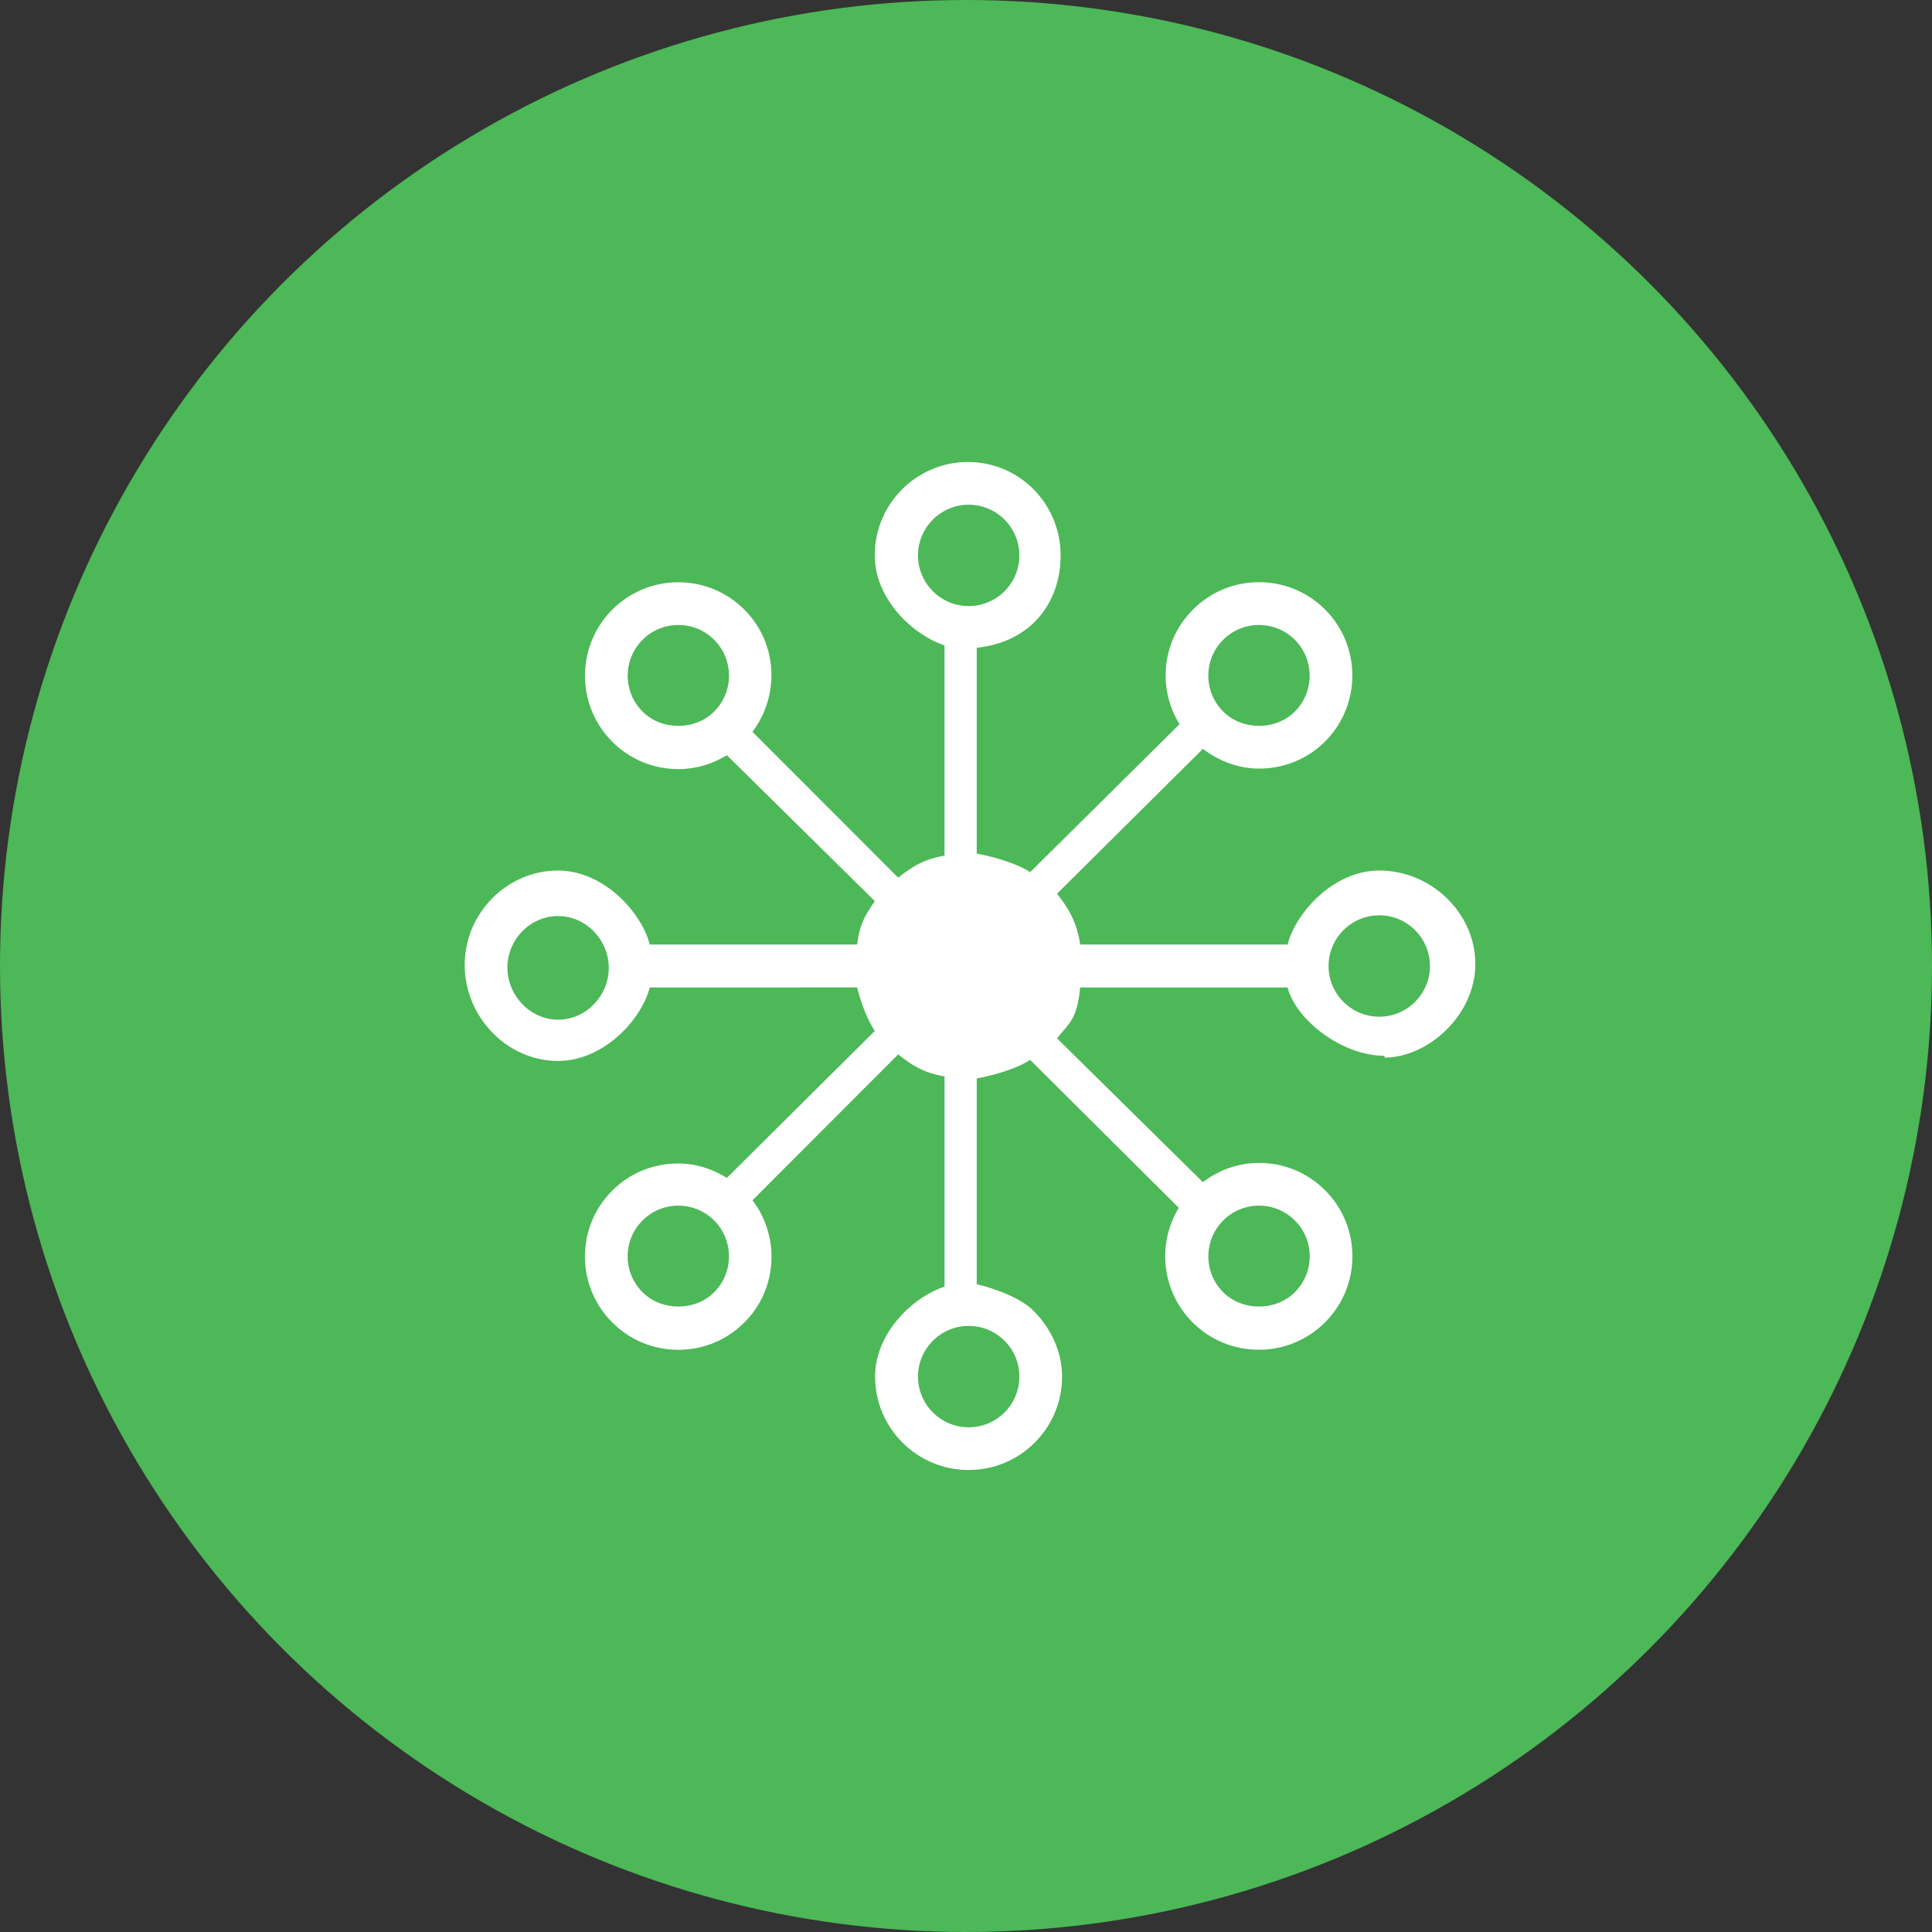 <?xml version="1.0" encoding="utf-8"?>
<!-- Generator: Adobe Illustrator 16.0.3, SVG Export Plug-In . SVG Version: 6.00 Build 0)  -->
<!DOCTYPE svg PUBLIC "-//W3C//DTD SVG 1.1//EN" "http://www.w3.org/Graphics/SVG/1.1/DTD/svg11.dtd">
<svg version="1.1" id="圖層_1" xmlns="http://www.w3.org/2000/svg" xmlns:xlink="http://www.w3.org/1999/xlink" x="0px" y="0px"
	 width="180px" height="180px" viewBox="0 0 180 180" enable-background="new 0 0 180 180" xml:space="preserve">
<rect x="0" y="0" width="180" height="180" fill="#333333" stroke="none"/>
<circle fill="#4CB857" cx="90" cy="90" r="90"/>
<path fill="#FFFFFF" d="M128.504,81.104c-4.244,0-7.777,3.896-8.54,6.896h-19.327c-0.283-2-1.043-3.34-2.156-4.736l13.59-13.493
	c1.504,1.14,3.31,1.837,5.23,1.837c2.324,0,4.51-0.881,6.152-2.525c3.391-3.392,3.391-8.902-0.002-12.3
	c-1.646-1.642-3.832-2.543-6.158-2.543c-2.322,0-4.506,0.909-6.146,2.55c-1.645,1.645-2.551,3.832-2.551,6.158
	c0,1.627,0.467,3.173,1.295,4.526L95.975,81.258C94.564,80.313,92,79.699,91,79.529V60.348c5-0.51,7.818-4.149,7.818-8.601
	c0-4.799-3.836-8.704-8.635-8.704c-4.8,0-8.687,3.905-8.687,8.704c0,4.029,3.503,7.393,6.503,8.381v19.589
	c-2,0.348-3.069,1.063-4.314,2.053L70.103,68.18c2.577-3.408,2.352-8.277-0.753-11.383c-1.644-1.644-3.828-2.549-6.153-2.549
	c-2.323,0-4.508,0.905-6.152,2.549c-3.393,3.394-3.393,8.916-0.001,12.309c1.644,1.645,3.83,2.55,6.156,2.55
	c1.625,0,3.17-0.466,4.522-1.294l13.783,13.592C80.667,85.201,80.099,86,79.86,88H60.536c-0.761-3-4.295-6.893-8.541-6.893
	c-4.799,0-8.701,3.999-8.701,8.796c0,4.801,3.902,8.942,8.701,8.942c4.244,0,7.778-3.846,8.541-6.846H79.86
	c0.239,1,0.807,2.799,1.645,4.051l-13.782,13.687c-1.353-0.829-2.898-1.34-4.524-1.34c-2.324,0-4.51,0.879-6.152,2.523
	c-1.645,1.645-2.55,3.814-2.55,6.143c0,2.323,0.905,4.504,2.55,6.147c1.644,1.646,3.831,2.547,6.156,2.547
	c2.324,0,4.509-0.905,6.151-2.549c3.104-3.103,3.335-7.972,0.758-11.384l13.574-13.59c1.245,0.99,2.314,1.707,4.314,2.052v19.586
	c-3,0.987-6.471,4.354-6.471,8.383c0,4.798,3.911,8.701,8.711,8.701c2.326,0,4.517-0.906,6.16-2.549
	c1.645-1.644,2.553-3.828,2.552-6.15c0.001-2.325-1.036-4.512-2.681-6.155C94.872,120.703,92,119.877,91,119.65v-19.176
	c1-0.168,3.564-0.781,4.975-1.729l13.848,13.782c-2.04,3.353-1.604,7.783,1.289,10.678c1.646,1.645,3.847,2.548,6.171,2.548
	c2.323,0,4.518-0.903,6.163-2.548c1.644-1.646,2.554-3.832,2.555-6.155c0.002-2.327-0.9-4.514-2.544-6.151
	c-1.646-1.646-3.828-2.555-6.153-2.555c-1.923,0-3.73,0.651-5.234,1.792L98.48,96.74c1.112-1.4,1.871-1.74,2.156-4.74h19.326
	c0.762,3,5.036,6.367,9.036,6.367v0.168c4,0,8.452-3.915,8.456-8.718C137.452,85.021,133.301,81.104,128.504,81.104z
	 M113.961,59.608c0.891-0.89,2.073-1.379,3.332-1.379c1.264,0,2.451,0.489,3.344,1.38c1.842,1.846,1.842,4.842,0,6.684
	c-1.779,1.781-4.895,1.781-6.678-0.002c-0.891-0.893-1.383-2.08-1.383-3.343C112.576,61.688,113.068,60.501,113.961,59.608z
	 M85.527,51.747c0-2.604,2.118-4.723,4.723-4.723c2.604,0,4.723,2.119,4.723,4.723c0,2.603-2.119,4.721-4.723,4.721
	C87.645,56.468,85.527,54.35,85.527,51.747z M59.86,66.291c-1.84-1.84-1.839-4.836,0.001-6.681c0.893-0.89,2.078-1.381,3.338-1.381
	c1.261,0,2.447,0.491,3.34,1.381c1.84,1.843,1.84,4.837,0.001,6.681C64.752,68.076,61.643,68.076,59.86,66.291z M51.995,95h-0.002
	c-2.602,0-4.719-2.257-4.719-4.861c0-2.603,2.119-4.793,4.723-4.793c2.602,0,4.72,2.224,4.722,4.824
	C56.717,92.777,54.599,95,51.995,95z M66.538,120.393c-1.782,1.783-4.89,1.78-6.677-0.004c-0.892-0.892-1.384-2.078-1.384-3.338
	c0-1.262,0.492-2.447,1.384-3.34c0.891-0.893,2.076-1.382,3.337-1.382c1.262,0,2.449,0.491,3.34,1.382
	C68.379,115.555,68.379,118.552,66.538,120.393z M94.973,128.258c0,1.26-0.49,2.443-1.383,3.336s-2.078,1.383-3.341,1.383
	c-2.604,0-4.722-2.119-4.722-4.721c0-2.604,2.118-4.723,4.721-4.724c1.264,0.001,2.449,0.491,3.342,1.384
	S94.973,126.995,94.973,128.258z M117.301,112.327c1.262,0,2.447,0.491,3.342,1.388c0.891,0.887,1.381,2.071,1.381,3.335
	c-0.002,1.261-0.494,2.448-1.385,3.341c-1.789,1.782-4.896,1.782-6.68,0c-1.842-1.841-1.84-4.838,0-6.678
	C114.852,112.818,116.039,112.327,117.301,112.327z M128.5,94.725c-2.602,0-4.719-2.119-4.721-4.723
	c0.002-2.606,2.121-4.726,4.729-4.726c2.599,0,4.714,2.119,4.718,4.722C133.225,92.604,131.104,94.725,128.5,94.725z"/>
</svg>
